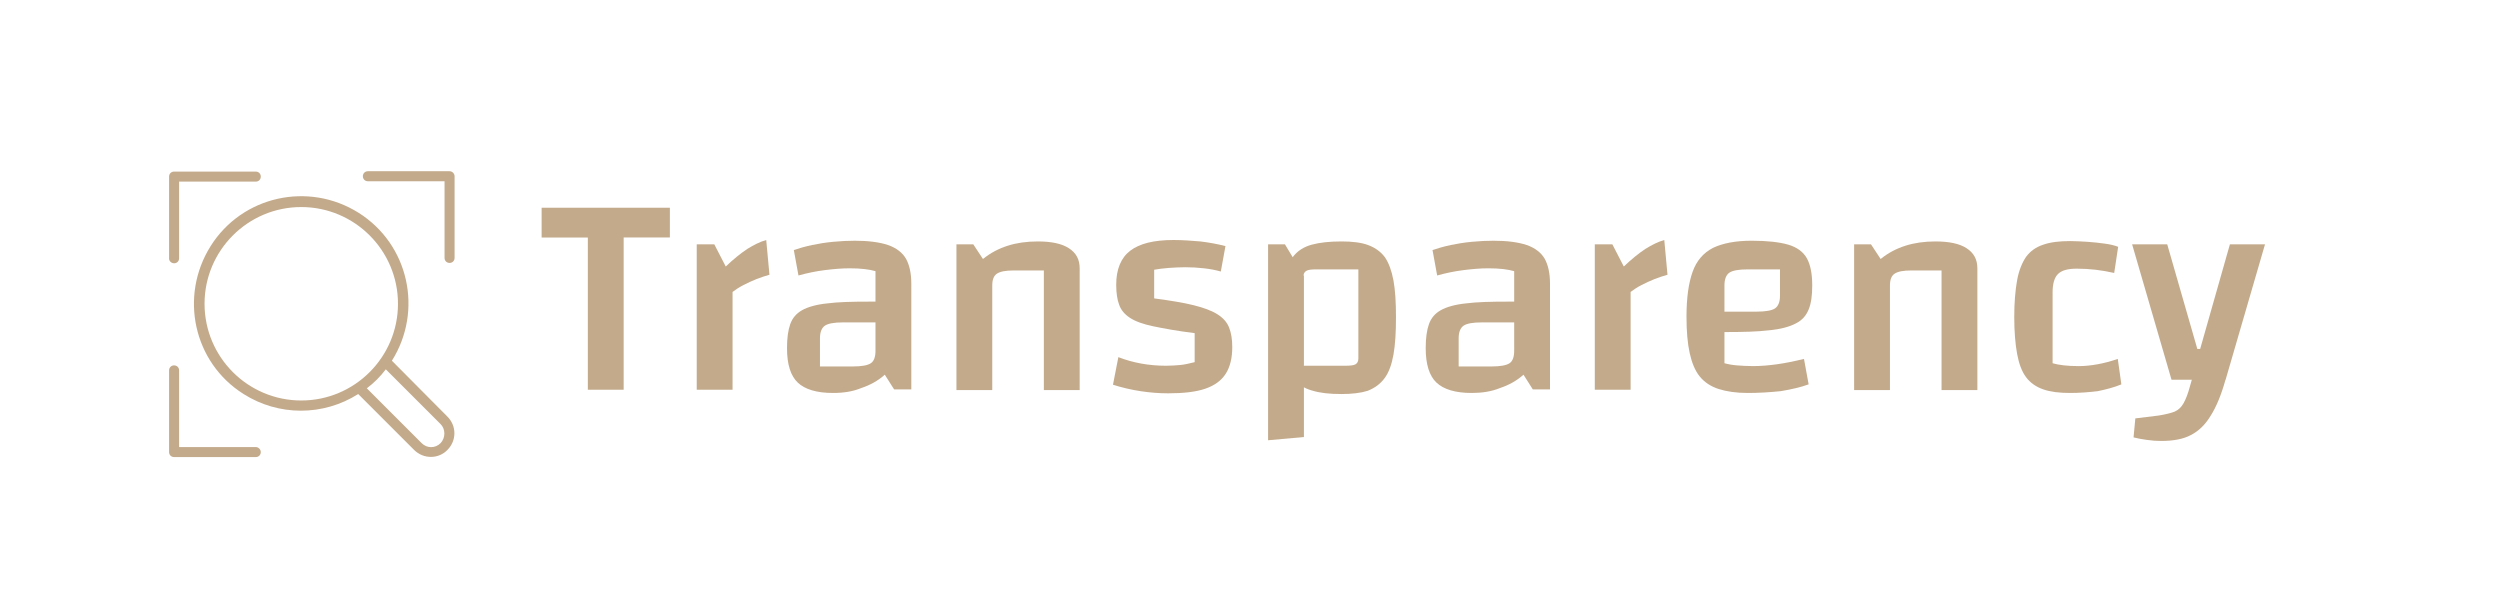 <?xml version="1.0" encoding="utf-8"?>
<!-- Generator: Adobe Illustrator 28.2.0, SVG Export Plug-In . SVG Version: 6.00 Build 0)  -->
<svg version="1.1" id="transparency" xmlns="http://www.w3.org/2000/svg" xmlns:xlink="http://www.w3.org/1999/xlink" x="0px"
	 y="0px" viewBox="0 0 697.9 171.1" style="enable-background:new 0 0 697.9 171.1;" xml:space="preserve">
<style type="text/css">
	.st0{fill:#C3AA8B;}
	.st1{fill:#242A48;}
</style>
<g>
	<path class="st0" d="M48.6,73.5c0.8,0,1.4-0.6,1.4-1.4c0,0,0,0,0,0V50.7h21.4c0.8,0,1.4-0.6,1.4-1.4c0-0.8-0.6-1.4-1.4-1.4H48.6
		c-0.8,0-1.4,0.6-1.4,1.4c0,0,0,0,0,0V72C47.1,72.8,47.8,73.5,48.6,73.5C48.6,73.5,48.6,73.5,48.6,73.5z M125.5,47.8h-22.8
		c-0.8,0-1.4,0.6-1.4,1.4c0,0.8,0.6,1.4,1.4,1.4h21.4V72c0,0.8,0.6,1.4,1.4,1.4c0.8,0,1.4-0.6,1.4-1.4V49.2
		C126.9,48.5,126.3,47.8,125.5,47.8C125.5,47.8,125.5,47.8,125.5,47.8z M71.4,124.8H50v-21.4c0-0.8-0.6-1.4-1.4-1.4
		c-0.8,0-1.4,0.6-1.4,1.4v22.8c0,0.8,0.6,1.4,1.4,1.4c0,0,0,0,0,0h22.8c0.8,0,1.4-0.6,1.4-1.4C72.8,125.4,72.1,124.8,71.4,124.8z"/>
	<path class="st0" d="M109.4,100.7c8.8-14,4.7-32.5-9.3-41.3s-32.5-4.7-41.3,9.3S54,101.2,68,110c9.8,6.2,22.2,6.2,32,0l15.6,15.6
		c2.6,2.6,6.8,2.6,9.3,0c2.6-2.6,2.6-6.7,0-9.3L109.4,100.7z M57.1,84.8c0-14.9,12.1-27,27-27s27,12.1,27,27s-12.1,27-27,27
		C69.2,111.8,57.1,99.7,57.1,84.8z M123,123.7c-1.5,1.5-3.8,1.5-5.3,0l-15.3-15.3c2-1.5,3.8-3.3,5.3-5.3l15.3,15.3
		C124.4,119.8,124.4,122.2,123,123.7z"/>
</g>
<g>
	<path class="st0" d="M174.1,66.3v42.5h-10V66.3h-12.9V58H187v8.3H174.1z"/>
	<path class="st0" d="M199.4,68.2l3.2,6.2c2.2-2.1,4.2-3.7,6-4.9c1.8-1.1,3.5-2,5.3-2.5l0.9,9.7c-1.1,0.3-2.3,0.7-3.6,1.2
		c-1.3,0.5-2.5,1.1-3.7,1.7c-1.2,0.6-2.2,1.3-3,1.9v27.3h-10V68.2H199.4z"/>
	<path class="st0" d="M232.5,109.7c-4.5,0-7.8-1-9.8-2.9c-2-1.9-3-5.1-3-9.6c0-2.8,0.3-5,0.9-6.7c0.6-1.7,1.7-3,3.3-3.9
		c1.6-0.9,4-1.6,7-1.9c3-0.4,7-0.5,11.9-0.5h4V90h-11.5c-2.4,0-4.1,0.3-5,0.9c-0.9,0.6-1.4,1.8-1.4,3.5v7.9h9.2c2.4,0,4.1-0.3,5-0.9
		c0.9-0.6,1.3-1.8,1.3-3.5V75.7c-1.7-0.5-4.1-0.8-7.2-0.8c-2.2,0-4.5,0.2-6.9,0.5c-2.4,0.3-4.9,0.8-7.4,1.5l-1.3-7.1
		c1.5-0.5,3.2-1,5.1-1.4c1.9-0.4,3.8-0.7,5.9-0.9c2.1-0.2,4.1-0.3,6-0.3c3.8,0,6.9,0.4,9.3,1.2c2.3,0.8,4,2.1,5,3.8
		c1,1.8,1.5,4.1,1.5,7v29.5h-4.8l-2.6-4.1c-1.9,1.7-4.1,2.9-6.5,3.7C238.1,109.3,235.5,109.7,232.5,109.7z"/>
	<path class="st0" d="M267,108.8V68.2h4.7l2.7,4.1c2.1-1.7,4.4-2.9,6.9-3.7c2.5-0.8,5.3-1.2,8.4-1.2c3.8,0,6.7,0.6,8.7,1.9
		c2,1.3,3,3.1,3,5.6v34h-10V75.5H283c-2.3,0-3.8,0.3-4.7,0.9c-0.9,0.6-1.3,1.7-1.3,3.3v29.2H267z"/>
	<path class="st0" d="M311.6,79.5c0-4.3,1.3-7.5,3.9-9.5c2.6-2,6.6-3,12.1-3c2.6,0,5.1,0.2,7.5,0.4c2.4,0.3,4.7,0.7,7,1.3l-1.3,7.1
		c-1.4-0.4-2.9-0.7-4.7-0.9c-1.8-0.2-3.5-0.3-5.2-0.3c-1.6,0-3.2,0.1-4.7,0.2c-1.5,0.1-2.8,0.3-4,0.5v8c4.5,0.6,8.2,1.2,11,1.9
		s5,1.5,6.6,2.5c1.6,1,2.7,2.2,3.3,3.7c0.6,1.5,0.9,3.3,0.9,5.5c0,3-0.6,5.5-1.8,7.4c-1.2,1.9-3.1,3.3-5.7,4.2
		c-2.6,0.9-6.1,1.3-10.4,1.3c-2.5,0-5.1-0.2-7.7-0.6c-2.6-0.4-5.2-1-7.7-1.8l1.5-7.7c4.1,1.6,8.6,2.4,13.3,2.4
		c1.4,0,2.7-0.1,3.9-0.2c1.2-0.1,2.5-0.4,4.1-0.8v-8.1c-4.8-0.6-8.6-1.3-11.5-1.9c-2.9-0.6-5.1-1.4-6.6-2.4c-1.5-1-2.5-2.2-3-3.7
		C311.9,83.7,311.6,81.8,311.6,79.5z"/>
	<path class="st0" d="M354,122.9V68.2h4.7l5.3,8.8v45L354,122.9z M374.5,110c-3.4,0-6.1-0.3-8.3-1c-2.2-0.6-3.9-1.8-5.1-3.3
		c-1.2-1.6-2.1-3.7-2.6-6.5c-0.5-2.8-0.8-6.3-0.8-10.7c0-4.3,0.3-7.9,0.8-10.6c0.5-2.7,1.4-4.9,2.6-6.4c1.2-1.5,2.9-2.6,5.1-3.2
		c2.2-0.6,5-0.9,8.3-0.9c3,0,5.5,0.3,7.4,1s3.5,1.8,4.7,3.4c1.1,1.6,1.9,3.8,2.4,6.5c0.5,2.7,0.7,6.1,0.7,10.3
		c0,4.2-0.2,7.6-0.7,10.4c-0.5,2.8-1.3,5-2.5,6.6c-1.2,1.6-2.7,2.7-4.7,3.5C379.9,109.7,377.4,110,374.5,110z M363.9,102.1h11.6
		c1.4,0,2.4-0.1,2.9-0.4c0.5-0.3,0.8-0.8,0.8-1.6V75.2h-11.7c-1.4,0-2.3,0.1-2.8,0.4c-0.5,0.3-0.8,0.7-0.8,1.4V102.1z"/>
	<path class="st0" d="M410.8,109.7c-4.5,0-7.8-1-9.8-2.9c-2-1.9-3-5.1-3-9.6c0-2.8,0.3-5,0.9-6.7c0.6-1.7,1.7-3,3.3-3.9
		c1.6-0.9,4-1.6,7-1.9c3-0.4,7-0.5,11.9-0.5h4V90h-11.5c-2.4,0-4.1,0.3-5,0.9c-0.9,0.6-1.4,1.8-1.4,3.5v7.9h9.2c2.4,0,4.1-0.3,5-0.9
		c0.9-0.6,1.3-1.8,1.3-3.5V75.7c-1.7-0.5-4.1-0.8-7.2-0.8c-2.2,0-4.5,0.2-6.9,0.5c-2.4,0.3-4.9,0.8-7.4,1.5l-1.3-7.1
		c1.5-0.5,3.2-1,5.1-1.4c1.9-0.4,3.8-0.7,5.9-0.9c2.1-0.2,4.1-0.3,6-0.3c3.8,0,6.9,0.4,9.3,1.2c2.3,0.8,4,2.1,5,3.8
		c1,1.8,1.5,4.1,1.5,7v29.5h-4.8l-2.6-4.1c-1.9,1.7-4.1,2.9-6.5,3.7C416.4,109.3,413.7,109.7,410.8,109.7z"/>
	<path class="st0" d="M450.1,68.2l3.2,6.2c2.2-2.1,4.2-3.7,6-4.9c1.8-1.1,3.5-2,5.3-2.5l0.9,9.7c-1.1,0.3-2.3,0.7-3.6,1.2
		c-1.3,0.5-2.5,1.1-3.7,1.7c-1.2,0.6-2.2,1.3-3,1.9v27.3h-10V68.2H450.1z"/>
	<path class="st0" d="M487.9,109.7c-3.2,0-5.9-0.4-8.1-1.1c-2.2-0.7-4-1.9-5.3-3.5c-1.3-1.6-2.2-3.8-2.8-6.5
		c-0.6-2.7-0.9-6.1-0.9-10.2c0-5.3,0.6-9.4,1.7-12.5c1.1-3.1,3-5.3,5.7-6.7c2.7-1.3,6.3-2,10.8-2c4.4,0,7.8,0.4,10.2,1.1
		c2.4,0.7,4.2,2,5.2,3.8c1,1.8,1.5,4.3,1.5,7.6c0,2.8-0.3,5-1,6.7c-0.7,1.7-1.8,3-3.6,3.9c-1.7,0.9-4.2,1.6-7.4,1.9
		c-3.2,0.4-7.4,0.5-12.6,0.5h-2.4V87h11.4c2.5,0,4.3-0.3,5.2-0.9c0.9-0.6,1.4-1.8,1.4-3.5v-7.4h-9c-2.5,0-4.2,0.3-5.1,0.9
		c-0.9,0.6-1.4,1.8-1.4,3.5v21.8c1.1,0.3,2.2,0.5,3.5,0.6c1.2,0.1,2.8,0.2,4.5,0.2c2.2,0,4.4-0.2,6.6-0.5c2.2-0.3,4.7-0.8,7.6-1.5
		l1.3,7.1c-2.2,0.8-4.8,1.4-7.8,1.9C494.1,109.5,491.1,109.7,487.9,109.7z"/>
	<path class="st0" d="M517.6,108.8V68.2h4.7l2.7,4.1c2.1-1.7,4.4-2.9,6.9-3.7c2.5-0.8,5.3-1.2,8.4-1.2c3.8,0,6.7,0.6,8.7,1.9
		c2,1.3,3,3.1,3,5.6v34h-10V75.5h-8.4c-2.3,0-3.8,0.3-4.7,0.9c-0.9,0.6-1.3,1.7-1.3,3.3v29.2H517.6z"/>
	<path class="st0" d="M577.9,109.7c-3,0-5.5-0.3-7.5-1c-2-0.7-3.6-1.8-4.8-3.4c-1.2-1.6-2-3.8-2.5-6.5c-0.5-2.7-0.8-6.2-0.8-10.3
		c0-4.1,0.3-7.5,0.8-10.3c0.5-2.7,1.4-4.9,2.5-6.5c1.2-1.6,2.7-2.7,4.8-3.4c2-0.7,4.5-1,7.5-1c1.5,0,3.1,0.1,4.8,0.2
		c1.7,0.1,3.2,0.3,4.8,0.5c1.5,0.2,2.8,0.5,3.8,0.9l-1.1,7.3c-1.8-0.4-3.5-0.7-5.2-0.9c-1.7-0.2-3.5-0.3-5.3-0.3
		c-2.5,0-4.2,0.5-5.2,1.5s-1.5,2.7-1.5,5.2v19.7c1.7,0.5,4.1,0.8,7.3,0.8c1.8,0,3.5-0.2,5.2-0.5c1.7-0.3,3.6-0.8,5.7-1.5l1,7.1
		c-1.9,0.8-4.2,1.4-6.6,1.9C583.1,109.5,580.5,109.7,577.9,109.7z"/>
	<path class="st0" d="M606.2,106l-11-37.8h9.8l8.4,29.2h0.8l8.3-29.2h9.8l-11,37.8H606.2z M603.3,123.1c-1.3,0-2.6-0.1-4-0.3
		c-1.4-0.2-2.6-0.4-3.7-0.7l0.5-5.3l6.5-0.8c1.9-0.3,3.5-0.7,4.5-1.1c1.1-0.5,1.9-1.3,2.5-2.4c0.6-1.1,1.2-2.6,1.7-4.5l0.6-2.1h9.4
		c-1.2,4.3-2.6,7.7-4.2,10.2c-1.5,2.5-3.4,4.3-5.6,5.4C609.4,122.6,606.6,123.1,603.3,123.1z"/>
</g>
</svg>
